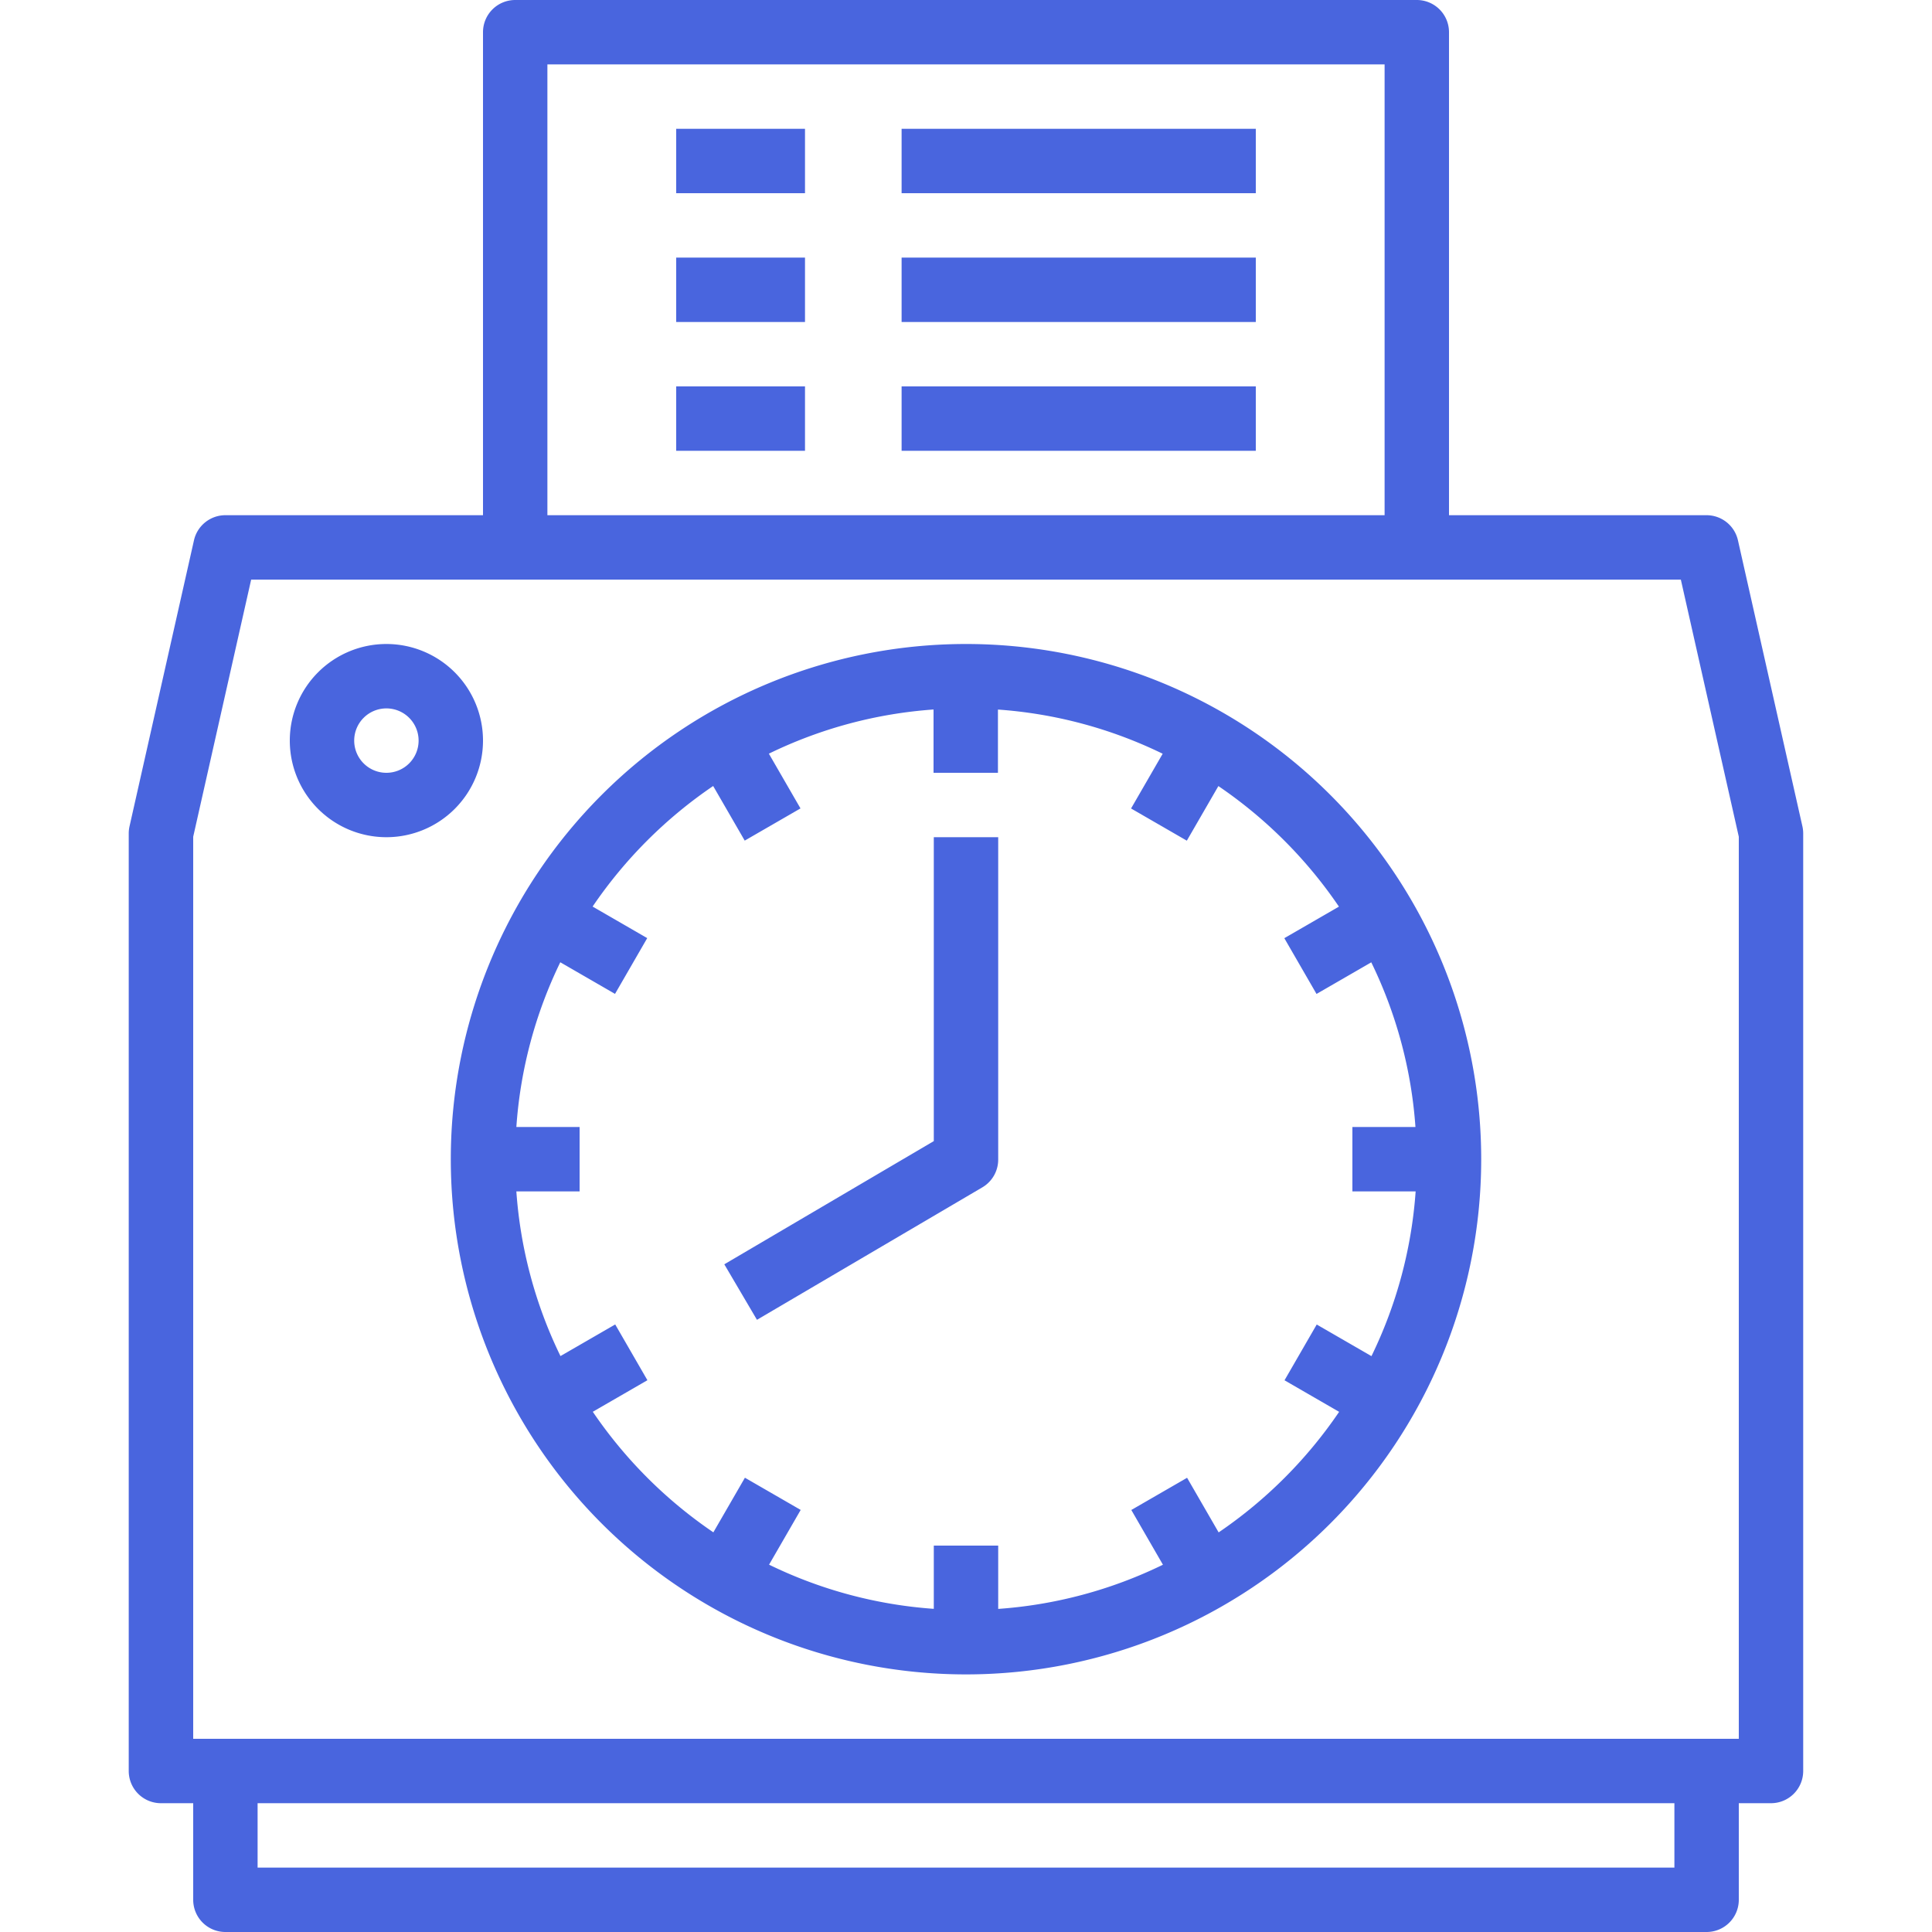<svg xmlns="http://www.w3.org/2000/svg" xmlns:xlink="http://www.w3.org/1999/xlink" width="30" height="30" viewBox="0 0 30 30"><defs><style>.a{fill:#4965de;}.b{clip-path:url(#a);}</style><clipPath id="a"><rect class="a" width="30" height="30" transform="translate(405 2108)"/></clipPath></defs><g class="b" transform="translate(-405 -2108)"><g transform="translate(404 2107)"><path class="a" d="M28.987,13.828l-1-4.437A.5.5,0,0,0,27.5,9h-4V1.5A.5.5,0,0,0,23,1H9a.5.5,0,0,0-.5.5V9h-4a.5.5,0,0,0-.488.39l-1,4.438a.5.5,0,0,0-.013.11V28.5a.5.5,0,0,0,.5.5H4v1.5a.5.5,0,0,0,.5.5h23a.5.5,0,0,0,.5-.5V29h.5a.5.5,0,0,0,.5-.5V13.938a.5.5,0,0,0-.013-.11ZM9.5,2h13V9H9.5ZM27,30H5V29H27Zm1-2H4V13.993L4.9,10H27.1l.9,3.993Z"/><path class="a" d="M16,11a8,8,0,1,0,8,8,8,8,0,0,0-8-8Zm3.923,13.795-.49-.848-.866.5.491.85a6.947,6.947,0,0,1-2.558.686V25h-1v.982a6.947,6.947,0,0,1-2.558-.686l.491-.85-.866-.5-.49.848a7.057,7.057,0,0,1-1.872-1.872l.848-.49-.5-.866-.85.491A6.947,6.947,0,0,1,9.018,19.5H10v-1H9.018A6.947,6.947,0,0,1,9.7,15.942l.85.491.5-.866-.848-.49a7.057,7.057,0,0,1,1.872-1.872l.49.848.866-.5-.491-.85a6.947,6.947,0,0,1,2.557-.686V13h1v-.982a6.947,6.947,0,0,1,2.558.686l-.491.85.866.5.49-.848a7.057,7.057,0,0,1,1.872,1.872l-.848.49.5.866.85-.491a6.947,6.947,0,0,1,.686,2.557H22v1h.982a6.947,6.947,0,0,1-.686,2.558l-.85-.491-.5.866.848.49a7.057,7.057,0,0,1-1.871,1.872Z"/><path class="a" d="M15.5,18.719l-3.253,1.913.507.862,3.5-2.057A.5.5,0,0,0,16.5,19V14h-1Z"/><path class="a" d="M8.5,12.5A1.5,1.5,0,1,0,7,14,1.5,1.5,0,0,0,8.5,12.5ZM7,13a.5.5,0,1,1,.5-.5A.5.5,0,0,1,7,13Z"/><path class="a" d="M11.5,5h2V6h-2Z"/><path class="a" d="M11.5,7h2V8h-2Z"/><path class="a" d="M15,5h5.5V6H15Z"/><path class="a" d="M11.5,3h2V4h-2Z"/><path class="a" d="M15,3h5.5V4H15Z"/><path class="a" d="M15,7h5.5V8H15Z"/></g></g></svg>